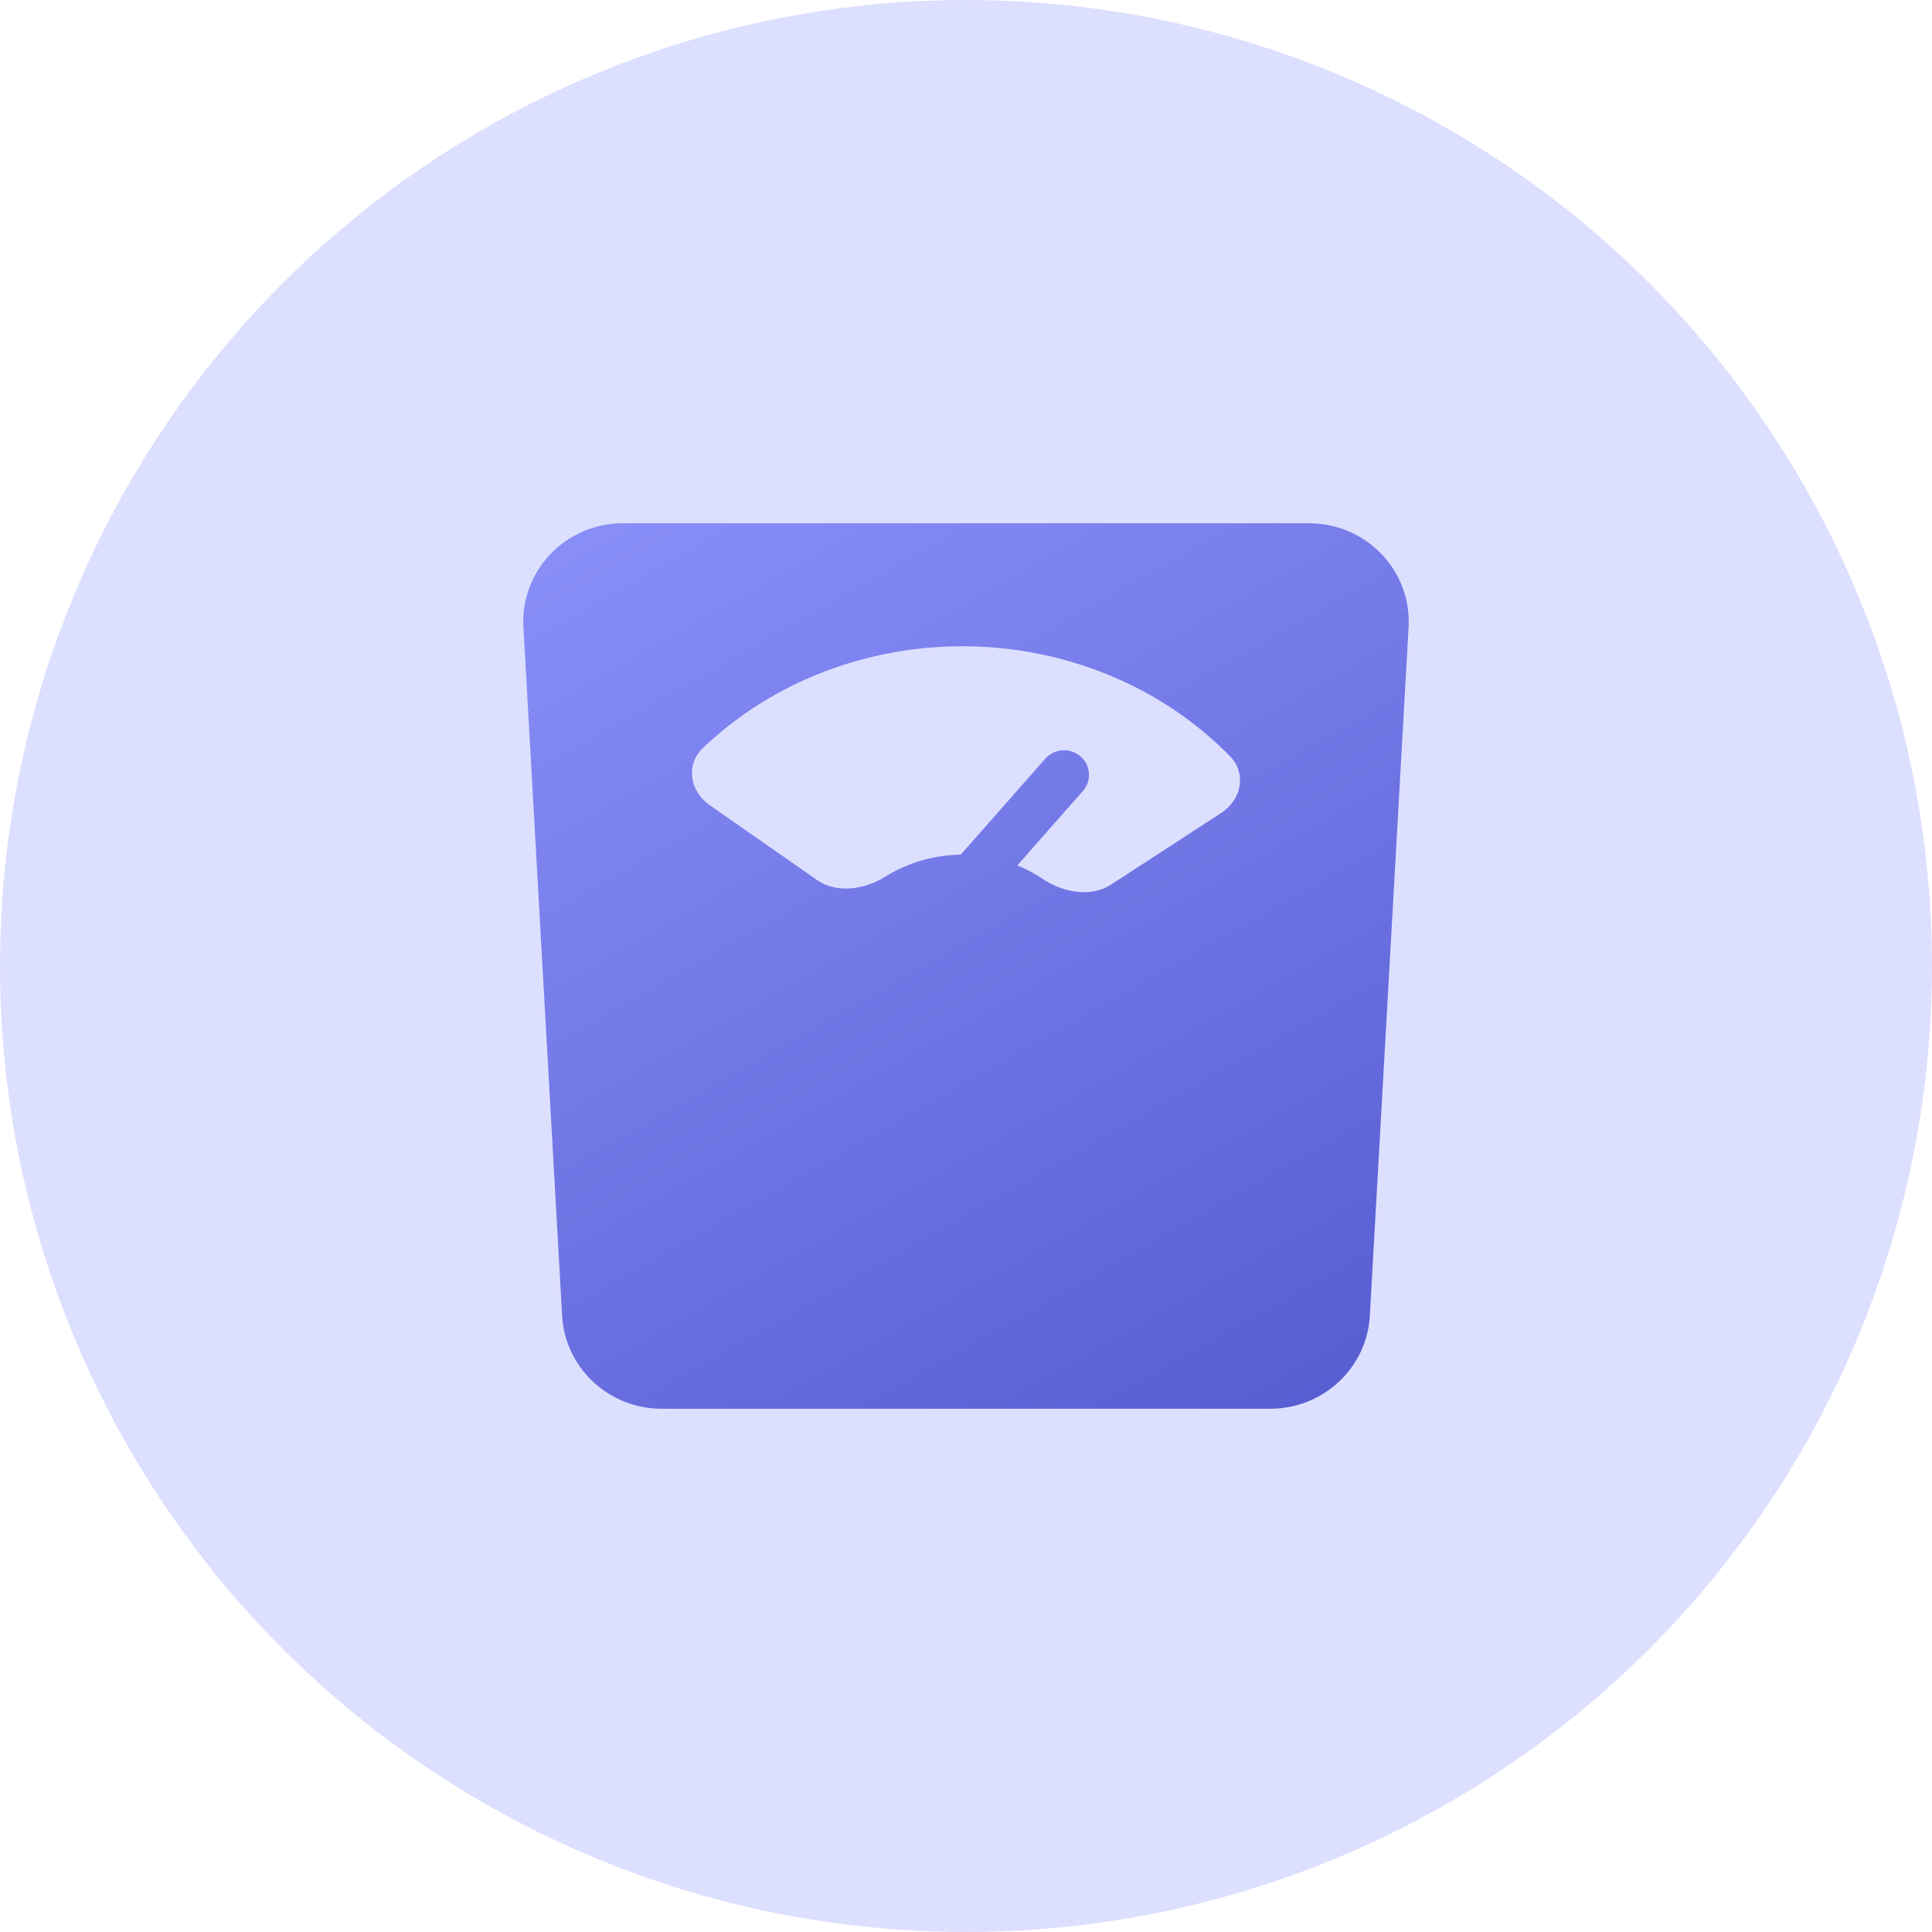 <svg width="48" height="48" viewBox="0 0 48 48" fill="none" xmlns="http://www.w3.org/2000/svg">
<circle cx="24" cy="24" r="24" fill="#DDDFFF"/>
<path fill-rule="evenodd" clip-rule="evenodd" d="M34.033 32.691C33.998 33.315 33.722 33.902 33.262 34.331C32.803 34.761 32.194 35 31.561 35H16.438C15.806 35 15.197 34.761 14.737 34.331C14.277 33.902 14.001 33.315 13.966 32.691L13.004 15.58C12.985 15.248 13.035 14.916 13.151 14.604C13.267 14.292 13.446 14.006 13.677 13.765C13.908 13.523 14.187 13.331 14.496 13.199C14.806 13.068 15.139 13 15.475 13H32.524C32.861 13 33.194 13.068 33.503 13.199C33.812 13.331 34.091 13.523 34.323 13.765C34.554 14.006 34.733 14.292 34.849 14.604C34.965 14.916 35.015 15.248 34.996 15.58L34.033 32.691ZM30.34 20.198C30.848 19.868 30.975 19.214 30.559 18.788C29.852 18.068 29.026 17.472 28.117 17.027C26.854 16.408 25.467 16.077 24.058 16.057C22.647 16.034 21.249 16.322 19.966 16.901C19.041 17.319 18.194 17.888 17.462 18.586C17.031 18.999 17.134 19.656 17.63 20.002L20.299 21.864C20.794 22.209 21.492 22.098 22.005 21.775C22.138 21.692 22.276 21.618 22.418 21.554C22.874 21.348 23.368 21.239 23.869 21.234L25.969 18.85C26.077 18.728 26.229 18.653 26.393 18.641C26.474 18.636 26.556 18.646 26.633 18.671C26.71 18.697 26.781 18.737 26.843 18.79C26.904 18.842 26.954 18.906 26.991 18.978C27.027 19.05 27.048 19.128 27.054 19.208C27.06 19.288 27.049 19.369 27.024 19.445C26.998 19.521 26.957 19.591 26.904 19.652L25.275 21.501C25.495 21.591 25.706 21.703 25.904 21.835C26.405 22.173 27.098 22.306 27.606 21.976L30.34 20.198L30.34 20.198Z" fill="url(#paint0_linear)"/>
<defs>
<linearGradient id="paint0_linear" x1="13" y1="13" x2="35.025" y2="51.874" gradientUnits="userSpaceOnUse">
<stop stop-color="#8A90F8"/>
<stop offset="1" stop-color="#3B42BD"/>
</linearGradient>
</defs>
</svg>
